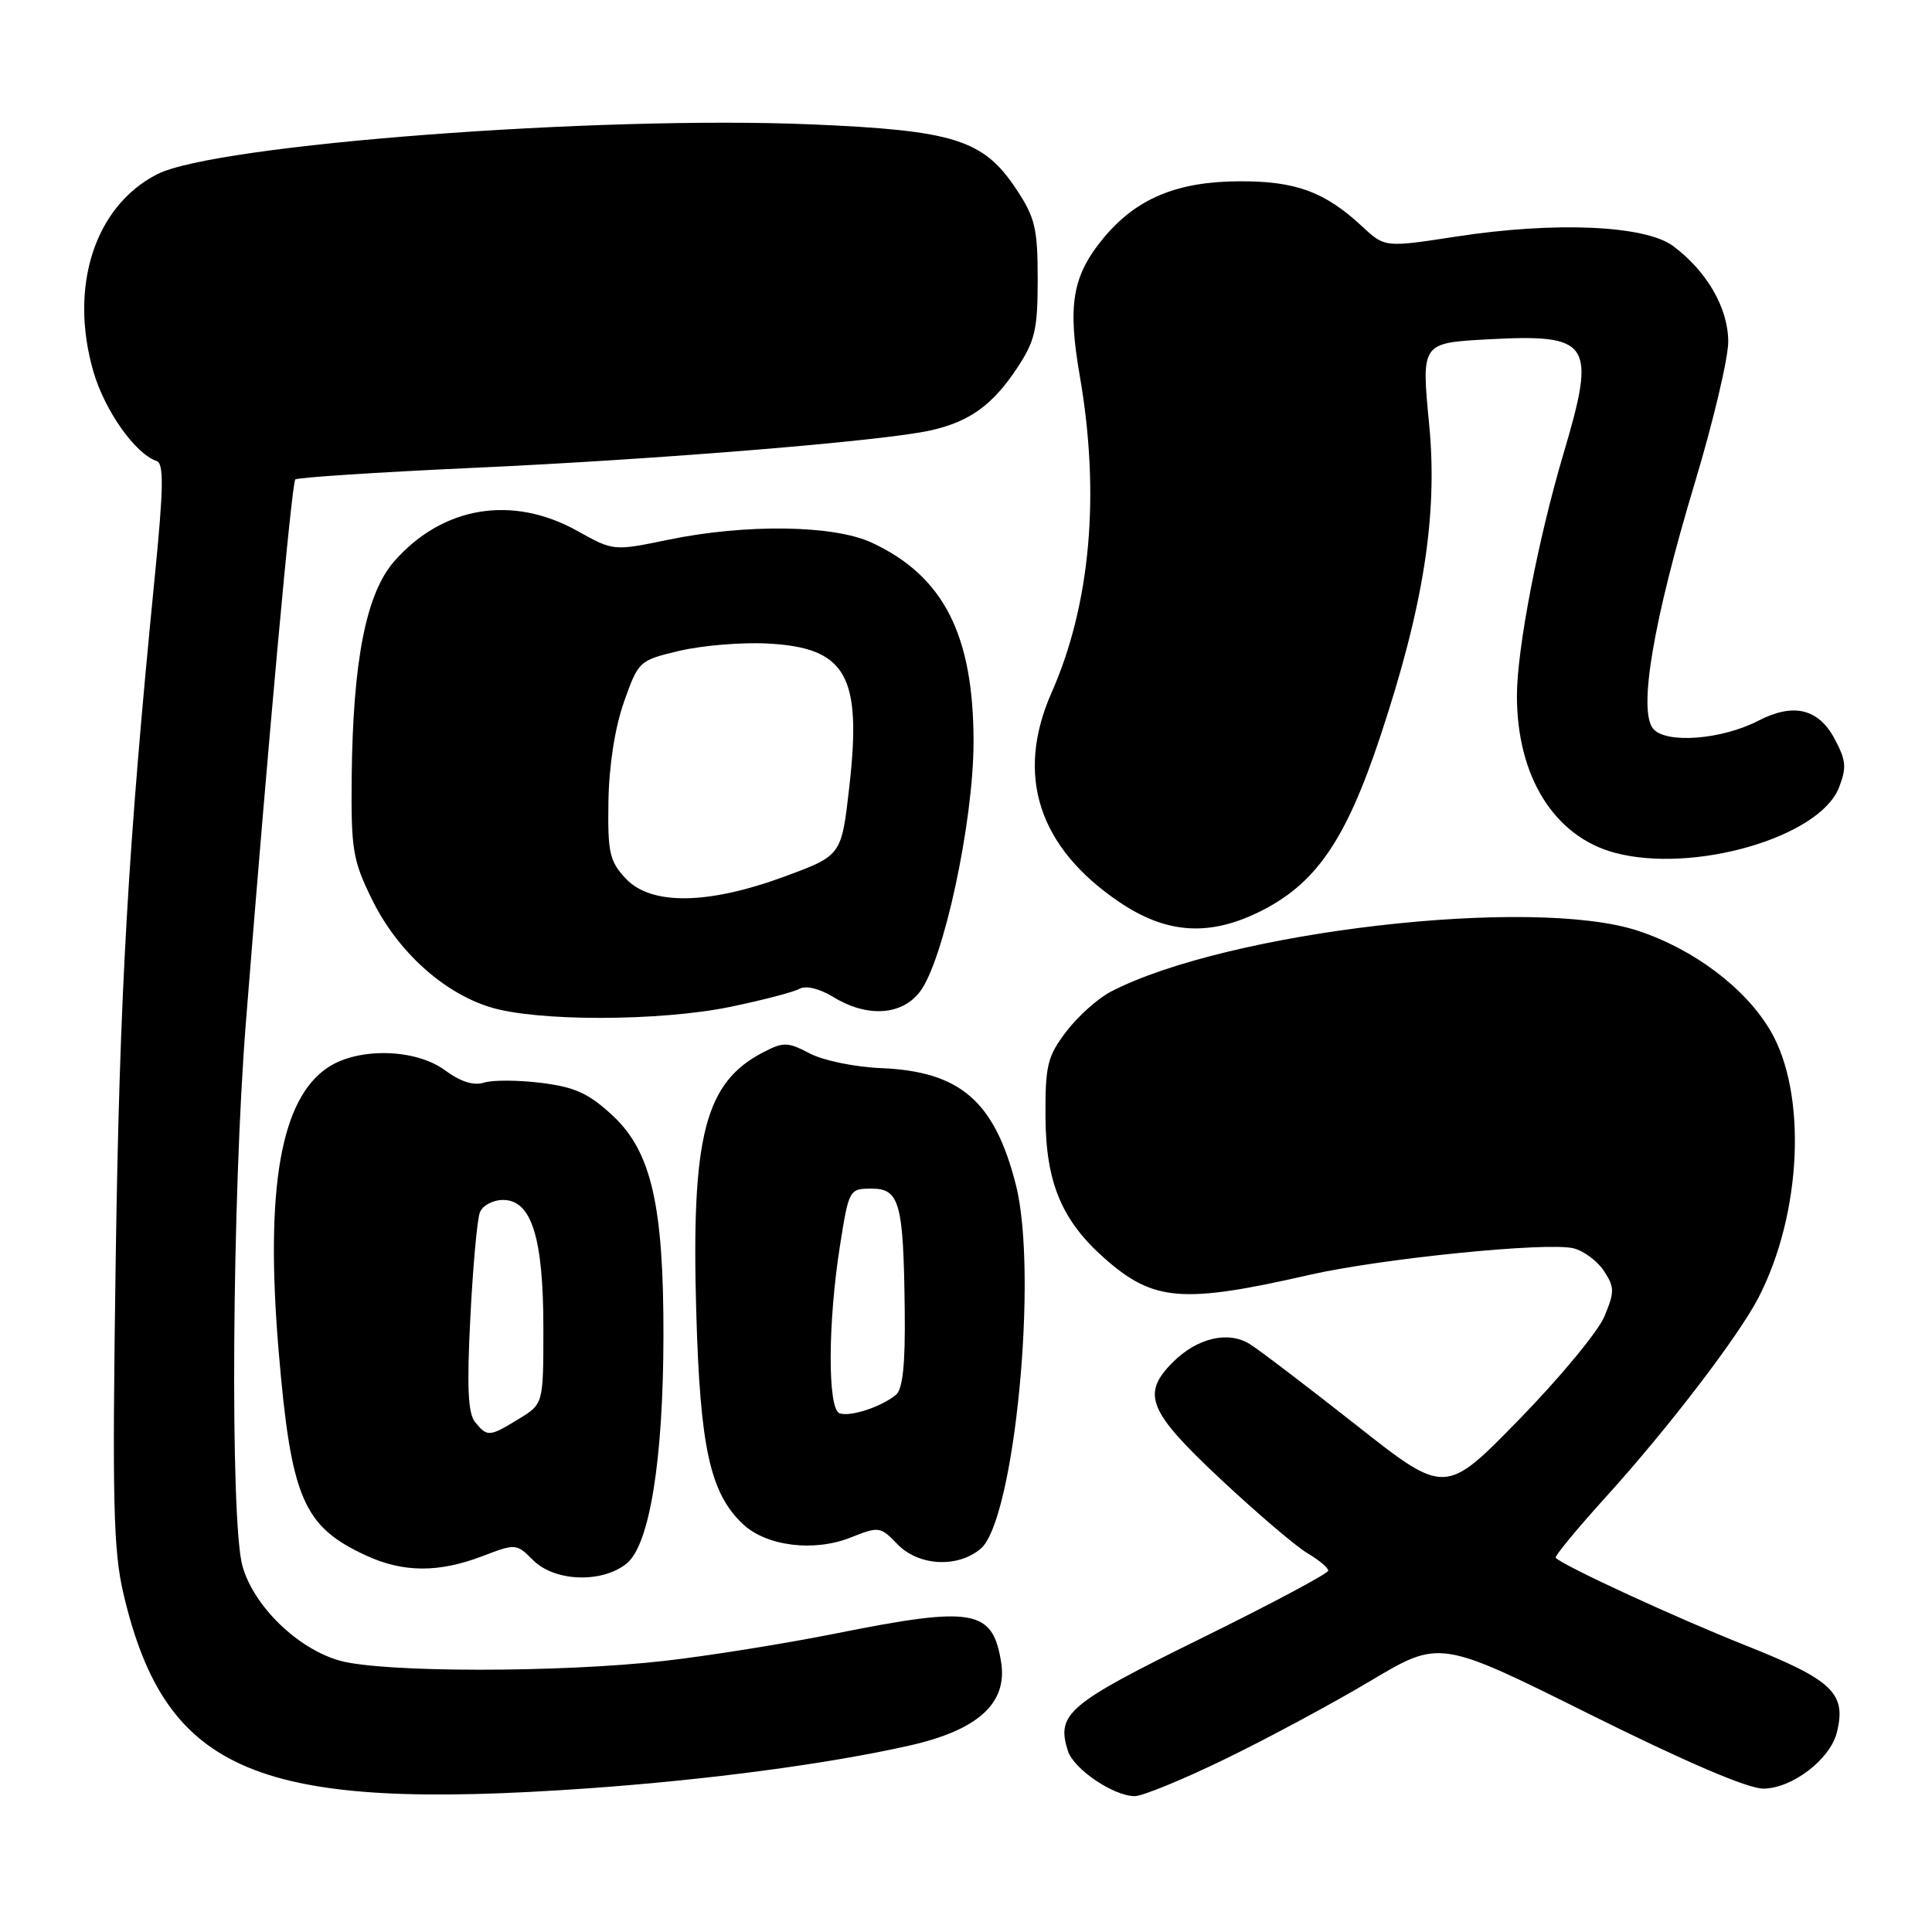 <?xml version="1.0" encoding="UTF-8" standalone="no"?>
<!DOCTYPE svg PUBLIC "-//W3C//DTD SVG 1.1//EN" "http://www.w3.org/Graphics/SVG/1.1/DTD/svg11.dtd" >
<svg xmlns="http://www.w3.org/2000/svg" xmlns:xlink="http://www.w3.org/1999/xlink" version="1.1" viewBox="0 0 256 256">
 <g >
 <path fill="currentColor"
d=" M 78.00 236.96 C 93.91 235.83 109.69 233.73 120.45 231.31 C 129.62 229.25 133.53 225.68 132.65 220.21 C 131.51 213.23 128.98 212.79 110.72 216.45 C 104.00 217.79 93.78 219.43 88.00 220.08 C 74.10 221.65 50.71 221.63 45.04 220.05 C 39.44 218.49 33.59 212.80 32.12 207.48 C 30.47 201.54 30.74 158.69 32.58 135.50 C 35.52 98.34 38.65 64.02 39.13 63.53 C 39.40 63.27 49.94 62.58 62.56 62.00 C 86.94 60.90 117.02 58.44 123.27 57.04 C 128.45 55.89 131.52 53.68 134.75 48.80 C 137.15 45.18 137.50 43.67 137.50 37.00 C 137.50 30.29 137.16 28.83 134.68 25.09 C 130.32 18.50 126.46 17.28 107.50 16.48 C 79.19 15.29 28.56 19.15 20.84 23.08 C 12.55 27.31 9.11 37.97 12.38 49.25 C 13.89 54.43 17.93 60.14 20.74 61.08 C 21.73 61.41 21.68 64.62 20.50 76.50 C 16.96 112.30 15.84 131.76 15.33 167.00 C 14.86 199.19 15.01 205.46 16.38 211.27 C 21.98 234.99 34.13 240.06 78.00 236.96 Z  M 162.36 233.07 C 167.94 230.36 176.61 225.70 181.64 222.70 C 190.78 217.26 190.78 217.26 210.61 227.13 C 223.31 233.45 231.58 237.00 233.64 237.00 C 237.43 237.00 242.50 233.14 243.39 229.57 C 244.69 224.38 242.84 222.61 231.34 218.04 C 222.24 214.43 207.43 207.61 206.14 206.43 C 205.93 206.25 208.95 202.59 212.84 198.30 C 221.03 189.26 230.36 177.07 233.01 171.94 C 238.76 160.80 239.47 144.90 234.59 136.57 C 231.29 130.93 224.40 125.74 217.00 123.32 C 203.02 118.73 162.66 123.40 147.21 131.39 C 145.50 132.27 142.84 134.65 141.30 136.67 C 138.79 139.97 138.50 141.14 138.53 147.93 C 138.57 156.70 140.69 161.76 146.43 166.80 C 152.87 172.46 156.74 172.76 173.50 168.93 C 183.03 166.76 205.04 164.54 208.51 165.41 C 209.87 165.75 211.68 167.11 212.54 168.42 C 213.95 170.57 213.95 171.18 212.59 174.44 C 211.76 176.43 206.67 182.58 201.29 188.09 C 191.50 198.13 191.50 198.13 179.68 188.81 C 173.18 183.69 166.85 178.87 165.61 178.10 C 162.75 176.31 158.63 177.28 155.41 180.50 C 151.19 184.72 152.13 187.00 161.73 195.99 C 166.54 200.49 171.71 204.90 173.23 205.80 C 174.76 206.70 176.00 207.74 176.00 208.12 C 176.00 208.49 168.37 212.56 159.04 217.15 C 141.46 225.80 139.94 227.09 141.50 232.00 C 142.27 234.42 147.55 237.99 150.36 238.00 C 151.39 238.00 156.79 235.78 162.36 233.07 Z  M 83.04 207.17 C 86.07 204.71 87.89 193.47 87.91 177.00 C 87.94 159.72 86.30 152.60 81.21 147.85 C 78.02 144.88 76.21 144.05 71.74 143.49 C 68.70 143.11 65.28 143.09 64.14 143.45 C 62.76 143.89 61.03 143.34 58.95 141.81 C 55.09 138.96 47.54 138.76 43.50 141.41 C 37.19 145.54 35.11 157.42 36.92 179.00 C 38.57 198.53 40.16 202.26 48.50 206.11 C 53.43 208.39 58.14 208.41 63.95 206.19 C 68.33 204.51 68.43 204.52 70.65 206.74 C 73.50 209.59 79.78 209.81 83.04 207.17 Z  M 129.91 205.25 C 134.41 201.55 137.60 168.77 134.61 157.00 C 131.79 145.90 127.23 141.96 116.72 141.53 C 113.29 141.39 109.06 140.52 107.30 139.59 C 104.39 138.06 103.82 138.04 101.14 139.43 C 93.40 143.43 91.58 150.50 92.26 173.94 C 92.77 191.86 94.10 197.87 98.45 201.96 C 101.58 204.89 107.87 205.67 112.74 203.72 C 116.45 202.24 116.65 202.27 118.89 204.59 C 121.69 207.50 126.81 207.80 129.91 205.25 Z  M 96.79 133.41 C 101.03 132.53 105.14 131.46 105.92 131.03 C 106.77 130.55 108.56 130.98 110.42 132.11 C 114.87 134.83 119.41 134.57 121.85 131.47 C 125.00 127.46 129.00 108.90 129.00 98.31 C 129.00 84.10 125.02 76.32 115.50 71.90 C 110.47 69.56 98.84 69.40 88.60 71.51 C 81.29 73.02 81.29 73.02 76.54 70.37 C 67.91 65.54 58.66 67.07 52.25 74.36 C 48.51 78.62 46.76 87.52 46.60 103.00 C 46.51 112.60 46.74 113.99 49.31 119.22 C 52.65 126.02 58.71 131.54 64.97 133.46 C 71.15 135.37 87.43 135.34 96.79 133.41 Z  M 166.67 120.92 C 174.27 117.24 178.27 111.50 182.87 97.66 C 188.64 80.32 190.53 68.22 189.37 56.23 C 188.33 45.46 188.34 45.45 197.03 44.97 C 210.83 44.22 211.56 45.31 207.16 60.15 C 203.80 71.47 201.00 86.03 201.00 92.19 C 201.00 102.90 205.94 110.83 213.94 112.99 C 224.36 115.79 241.06 110.96 243.66 104.39 C 244.71 101.73 244.63 100.77 243.09 97.89 C 240.95 93.89 237.64 93.10 233.01 95.49 C 228.13 98.02 220.73 98.58 219.05 96.56 C 217.05 94.15 219.07 82.25 224.58 63.95 C 227.01 55.88 229.00 47.47 229.00 45.28 C 229.00 40.83 226.17 35.92 221.68 32.59 C 217.97 29.85 206.07 29.33 193.00 31.34 C 183.50 32.80 183.50 32.80 180.50 30.01 C 175.56 25.42 171.72 24.00 164.30 24.02 C 155.93 24.05 150.55 26.30 146.18 31.59 C 142.09 36.56 141.44 40.40 143.08 49.83 C 145.80 65.50 144.50 80.09 139.35 91.75 C 134.49 102.74 137.59 112.30 148.38 119.57 C 154.50 123.69 160.09 124.10 166.67 120.92 Z  M 62.97 188.46 C 62.01 187.31 61.85 183.89 62.32 174.62 C 62.66 167.85 63.23 161.57 63.58 160.66 C 63.93 159.74 65.31 159.00 66.66 159.00 C 70.43 159.00 72.00 163.99 72.00 175.98 C 72.00 186.03 72.00 186.03 68.75 188.01 C 64.84 190.40 64.59 190.42 62.97 188.46 Z  M 111.25 187.27 C 109.65 186.71 109.68 175.30 111.31 165.00 C 112.48 157.60 112.54 157.50 115.49 157.50 C 119.21 157.50 119.72 159.36 119.88 173.63 C 119.97 180.77 119.62 184.07 118.72 184.82 C 116.79 186.42 112.67 187.77 111.25 187.27 Z  M 82.92 116.42 C 80.77 114.12 80.51 113.00 80.62 106.17 C 80.70 101.42 81.48 96.41 82.68 93.01 C 84.60 87.58 84.69 87.50 90.06 86.23 C 93.05 85.53 98.29 85.09 101.69 85.27 C 112.14 85.81 114.23 89.49 112.53 104.32 C 111.50 113.36 111.50 113.36 104.00 116.13 C 93.81 119.89 86.28 119.99 82.92 116.42 Z "/>
</g>
</svg>